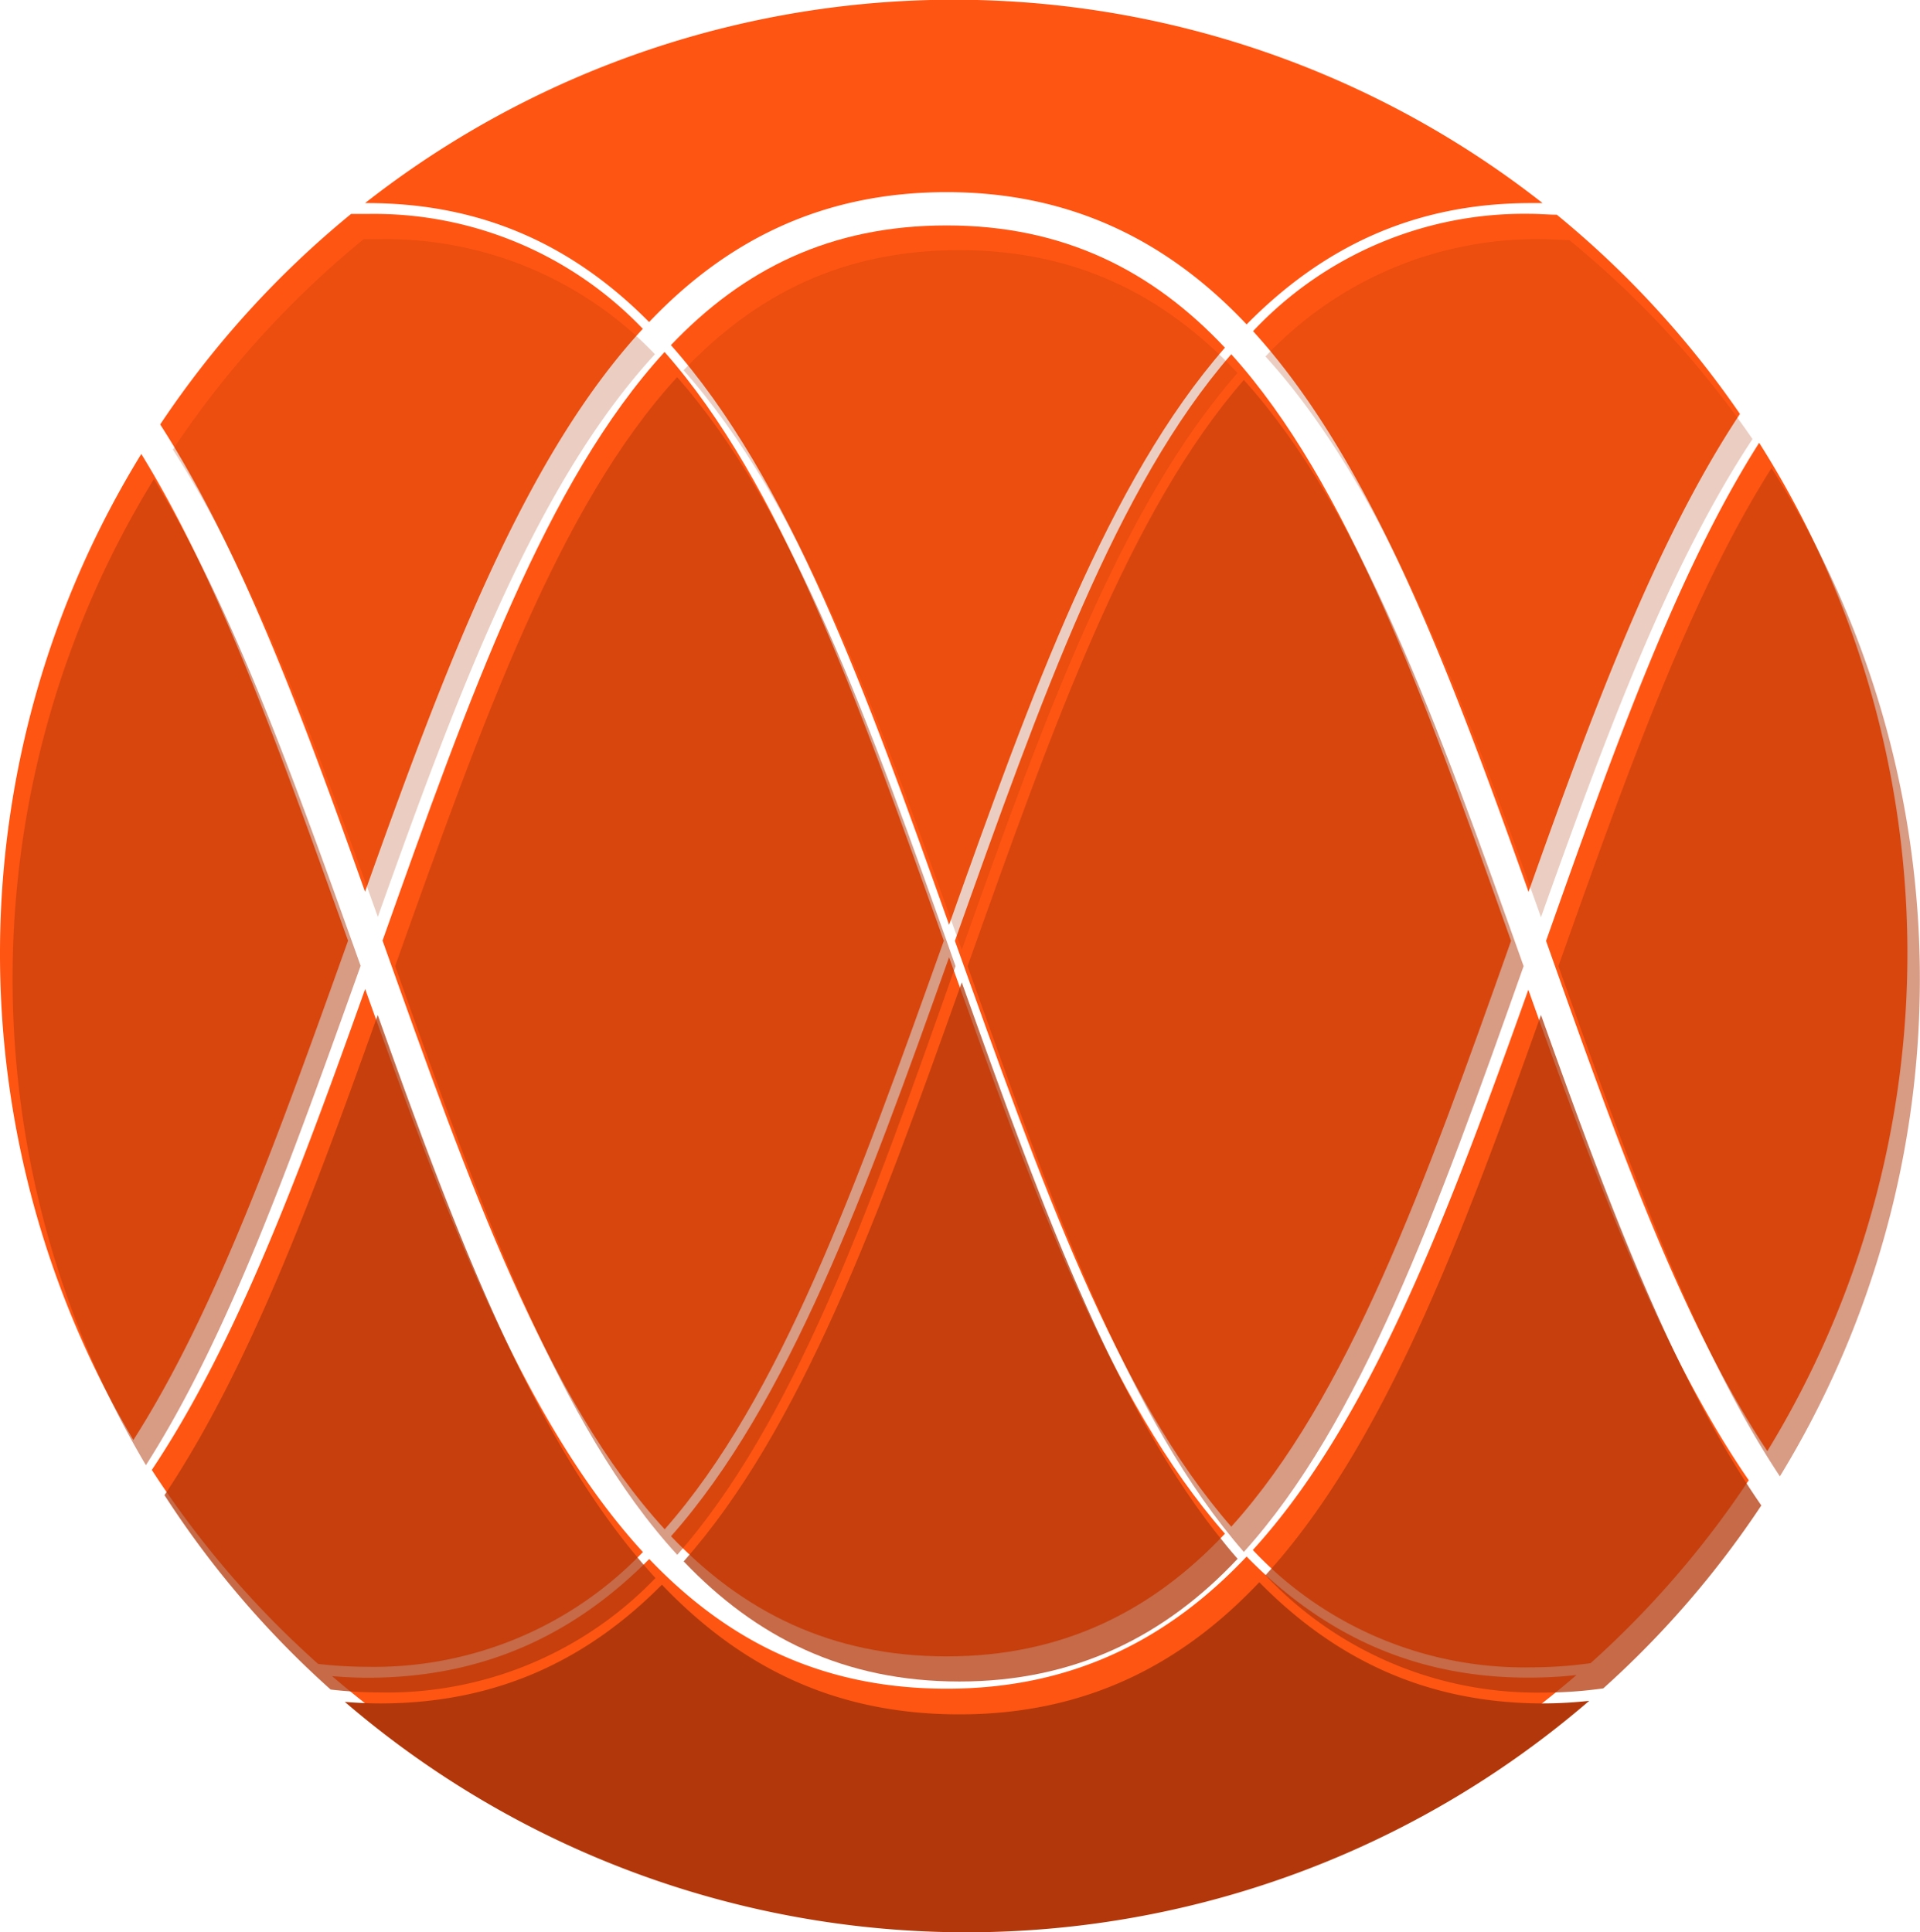 <svg xmlns="http://www.w3.org/2000/svg" viewBox="0 0 178.83 180"><defs><style>.cls-1{isolation:isolate;}.cls-2{fill:#ff5512;}.cls-3,.cls-4,.cls-5,.cls-6,.cls-7{fill:#b2380b;mix-blend-mode:multiply;}.cls-3{opacity:0.75;}.cls-4{opacity:0.5;}.cls-5{opacity:0.25;}.cls-6{opacity:0;}</style></defs><title>ORB-MARS</title><g class="cls-1"><g id="Layer_2" data-name="Layer 2"><g id="everything"><path class="cls-2" d="M62.5,143.11c6.75,7.08,14.95,11.19,25.68,11.19s19.12-4.2,25.91-11.43c-10.86-12.41-18-32.13-25.69-53.7C80.68,110.88,73.48,130.71,62.5,143.11Z"/><path class="cls-2" d="M61.9,32.79c-11,12-18.12,31.89-26.27,54.83,8.16,22.95,15.3,42.89,26.28,54.84,10.78-12.22,17.87-32.07,26-54.82C79.77,64.88,72.69,45,61.9,32.79Z"/><path class="cls-2" d="M88.94,87.65C97,110.24,104,130,114.68,142.22c10.85-12,18-31.79,26.06-54.57C132.63,64.85,125.52,45,114.68,33,104,45.29,97,65,88.94,87.65Z"/><path class="cls-2" d="M14.92,39.54C22.39,51.16,28.1,66.49,34,83.07,41.58,61.82,48.82,42.6,59.87,30.63A34.61,34.61,0,0,0,34.23,19.93c-.52,0-1,0-1.53,0A89.39,89.39,0,0,0,14.92,39.54Z"/><path class="cls-2" d="M60.46,30C67.69,22.4,76.56,17.9,88.18,17.9s20.65,4.6,27.93,12.32c7-7.1,15.47-11.3,26.47-11.3.38,0,.73,0,1.1,0A88.84,88.84,0,0,0,34,18.92h.21C45.1,18.92,53.52,23,60.46,30Z"/><path class="cls-2" d="M162.06,38.56A89.32,89.32,0,0,0,145,20c-.79,0-1.59-.08-2.41-.08a34.65,34.65,0,0,0-25.88,10.93c10.92,12,18.13,31.1,25.66,52.23C148.43,66,154.29,50.3,162.06,38.56Z"/><path class="cls-2" d="M164.61,135.18a88.87,88.87,0,0,0-.76-93.93C156.26,53.19,150.43,69.48,144,87.65,150.64,106.41,156.64,123.16,164.61,135.18Z"/><path class="cls-2" d="M14.14,136.93A89.22,89.22,0,0,0,29.63,155a40.83,40.83,0,0,0,4.6.27,34.61,34.61,0,0,0,25.65-10.69c-11-12-18.29-31.19-25.87-52.45C27.89,109.33,22,125.16,14.14,136.93Z"/><path class="cls-2" d="M13.16,42.29a88.88,88.88,0,0,0-.74,91.86c7.63-11.94,13.48-28.28,20-46.52C26.11,70,20.44,54.11,13.16,42.29Z"/><path class="cls-2" d="M162.88,137.89C154.7,126,148.63,109.82,142.35,92.2c-7.53,21.11-14.74,40.21-25.66,52.19a34.68,34.68,0,0,0,25.88,10.93,39.85,39.85,0,0,0,5.58-.39A89.28,89.28,0,0,0,162.88,137.89Z"/><path class="cls-2" d="M116.11,145c-7.28,7.71-16.2,12.31-27.93,12.31s-20.47-4.5-27.71-12.08c-6.94,7-15.36,11.06-26.24,11.06-1.13,0-2.22-.06-3.3-.15a88.81,88.81,0,0,0,115.9-.1,40.66,40.66,0,0,1-4.26.24C131.58,156.34,123.09,152.13,116.11,145Z"/><path class="cls-2" d="M114.09,32.39C107.29,25.15,99,21,88.18,21S69.24,25.06,62.49,32.15c11,12.4,18.18,32.25,25.91,54C96.08,64.54,103.23,44.81,114.09,32.39Z"/><path class="cls-3" d="M63.68,145.45c6.75,7.09,14.95,11.19,25.68,11.19s19.12-4.2,25.91-11.43c-10.86-12.41-18-32.13-25.69-53.7C81.85,113.23,74.65,133.06,63.68,145.45Z"/><path class="cls-4" d="M63.07,35.13C52.1,47.09,45,67,36.8,90c8.16,22.94,15.3,42.89,26.28,54.84C73.86,132.59,81,112.74,89,90,80.95,67.23,73.86,47.36,63.07,35.13Z"/><path class="cls-4" d="M90.12,90c8,22.59,15.07,42.33,25.73,54.57,10.85-12,18-31.79,26.06-54.57-8.1-22.79-15.21-42.62-26.06-54.61C105.19,47.64,98.15,67.39,90.12,90Z"/><path class="cls-5" d="M16.1,41.88c7.46,11.63,13.18,27,19.09,43.53C42.76,64.16,50,44.94,61,33A34.6,34.6,0,0,0,35.4,22.28c-.52,0-1,0-1.53,0A89.39,89.39,0,0,0,16.1,41.88Z"/><path class="cls-6" d="M61.63,32.33c7.24-7.58,16.1-12.08,27.72-12.08s20.65,4.6,27.93,12.32c7-7.1,15.47-11.3,26.47-11.3.38,0,.73,0,1.1,0a88.84,88.84,0,0,0-109.66,0h.21C46.28,21.26,54.69,25.38,61.63,32.33Z"/><path class="cls-5" d="M163.23,40.9a89.3,89.3,0,0,0-17.07-18.54c-.79,0-1.59-.08-2.41-.08a34.65,34.65,0,0,0-25.88,10.93c10.93,12,18.13,31.1,25.66,52.23C149.6,68.4,155.46,52.65,163.23,40.9Z"/><path class="cls-4" d="M165.78,137.53A88.87,88.87,0,0,0,165,43.6C157.43,55.54,151.6,71.82,145.15,90,151.82,108.76,157.82,125.51,165.78,137.53Z"/><path class="cls-3" d="M15.32,139.28A89.21,89.21,0,0,0,30.8,157.39a40.76,40.76,0,0,0,4.6.27A34.61,34.61,0,0,0,61.05,147c-11-12-18.29-31.19-25.87-52.45C29.07,111.68,23.17,127.51,15.32,139.28Z"/><path class="cls-4" d="M14.33,44.63a88.88,88.88,0,0,0-.74,91.86c7.63-11.94,13.48-28.28,20-46.52C27.29,72.33,21.61,56.46,14.33,44.63Z"/><path class="cls-3" d="M164.05,140.24c-8.18-11.85-14.24-28.07-20.52-45.69-7.53,21.11-14.73,40.21-25.66,52.19a34.68,34.68,0,0,0,25.88,10.93,39.5,39.5,0,0,0,5.58-.39A89.13,89.13,0,0,0,164.05,140.24Z"/><path class="cls-7" d="M117.29,147.39c-7.28,7.71-16.2,12.31-27.93,12.31s-20.47-4.5-27.71-12.08c-6.94,7-15.36,11.06-26.24,11.06-1.13,0-2.22-.06-3.29-.14a88.81,88.81,0,0,0,115.9-.1,40,40,0,0,1-4.26.24C132.75,158.68,124.27,154.48,117.29,147.39Z"/><path class="cls-5" d="M115.26,34.74C108.47,27.5,100.21,23.3,89.35,23.3S70.42,27.41,63.67,34.49c11,12.4,18.18,32.25,25.91,54C97.25,66.89,104.4,47.16,115.26,34.74Z"/></g></g></g></svg>